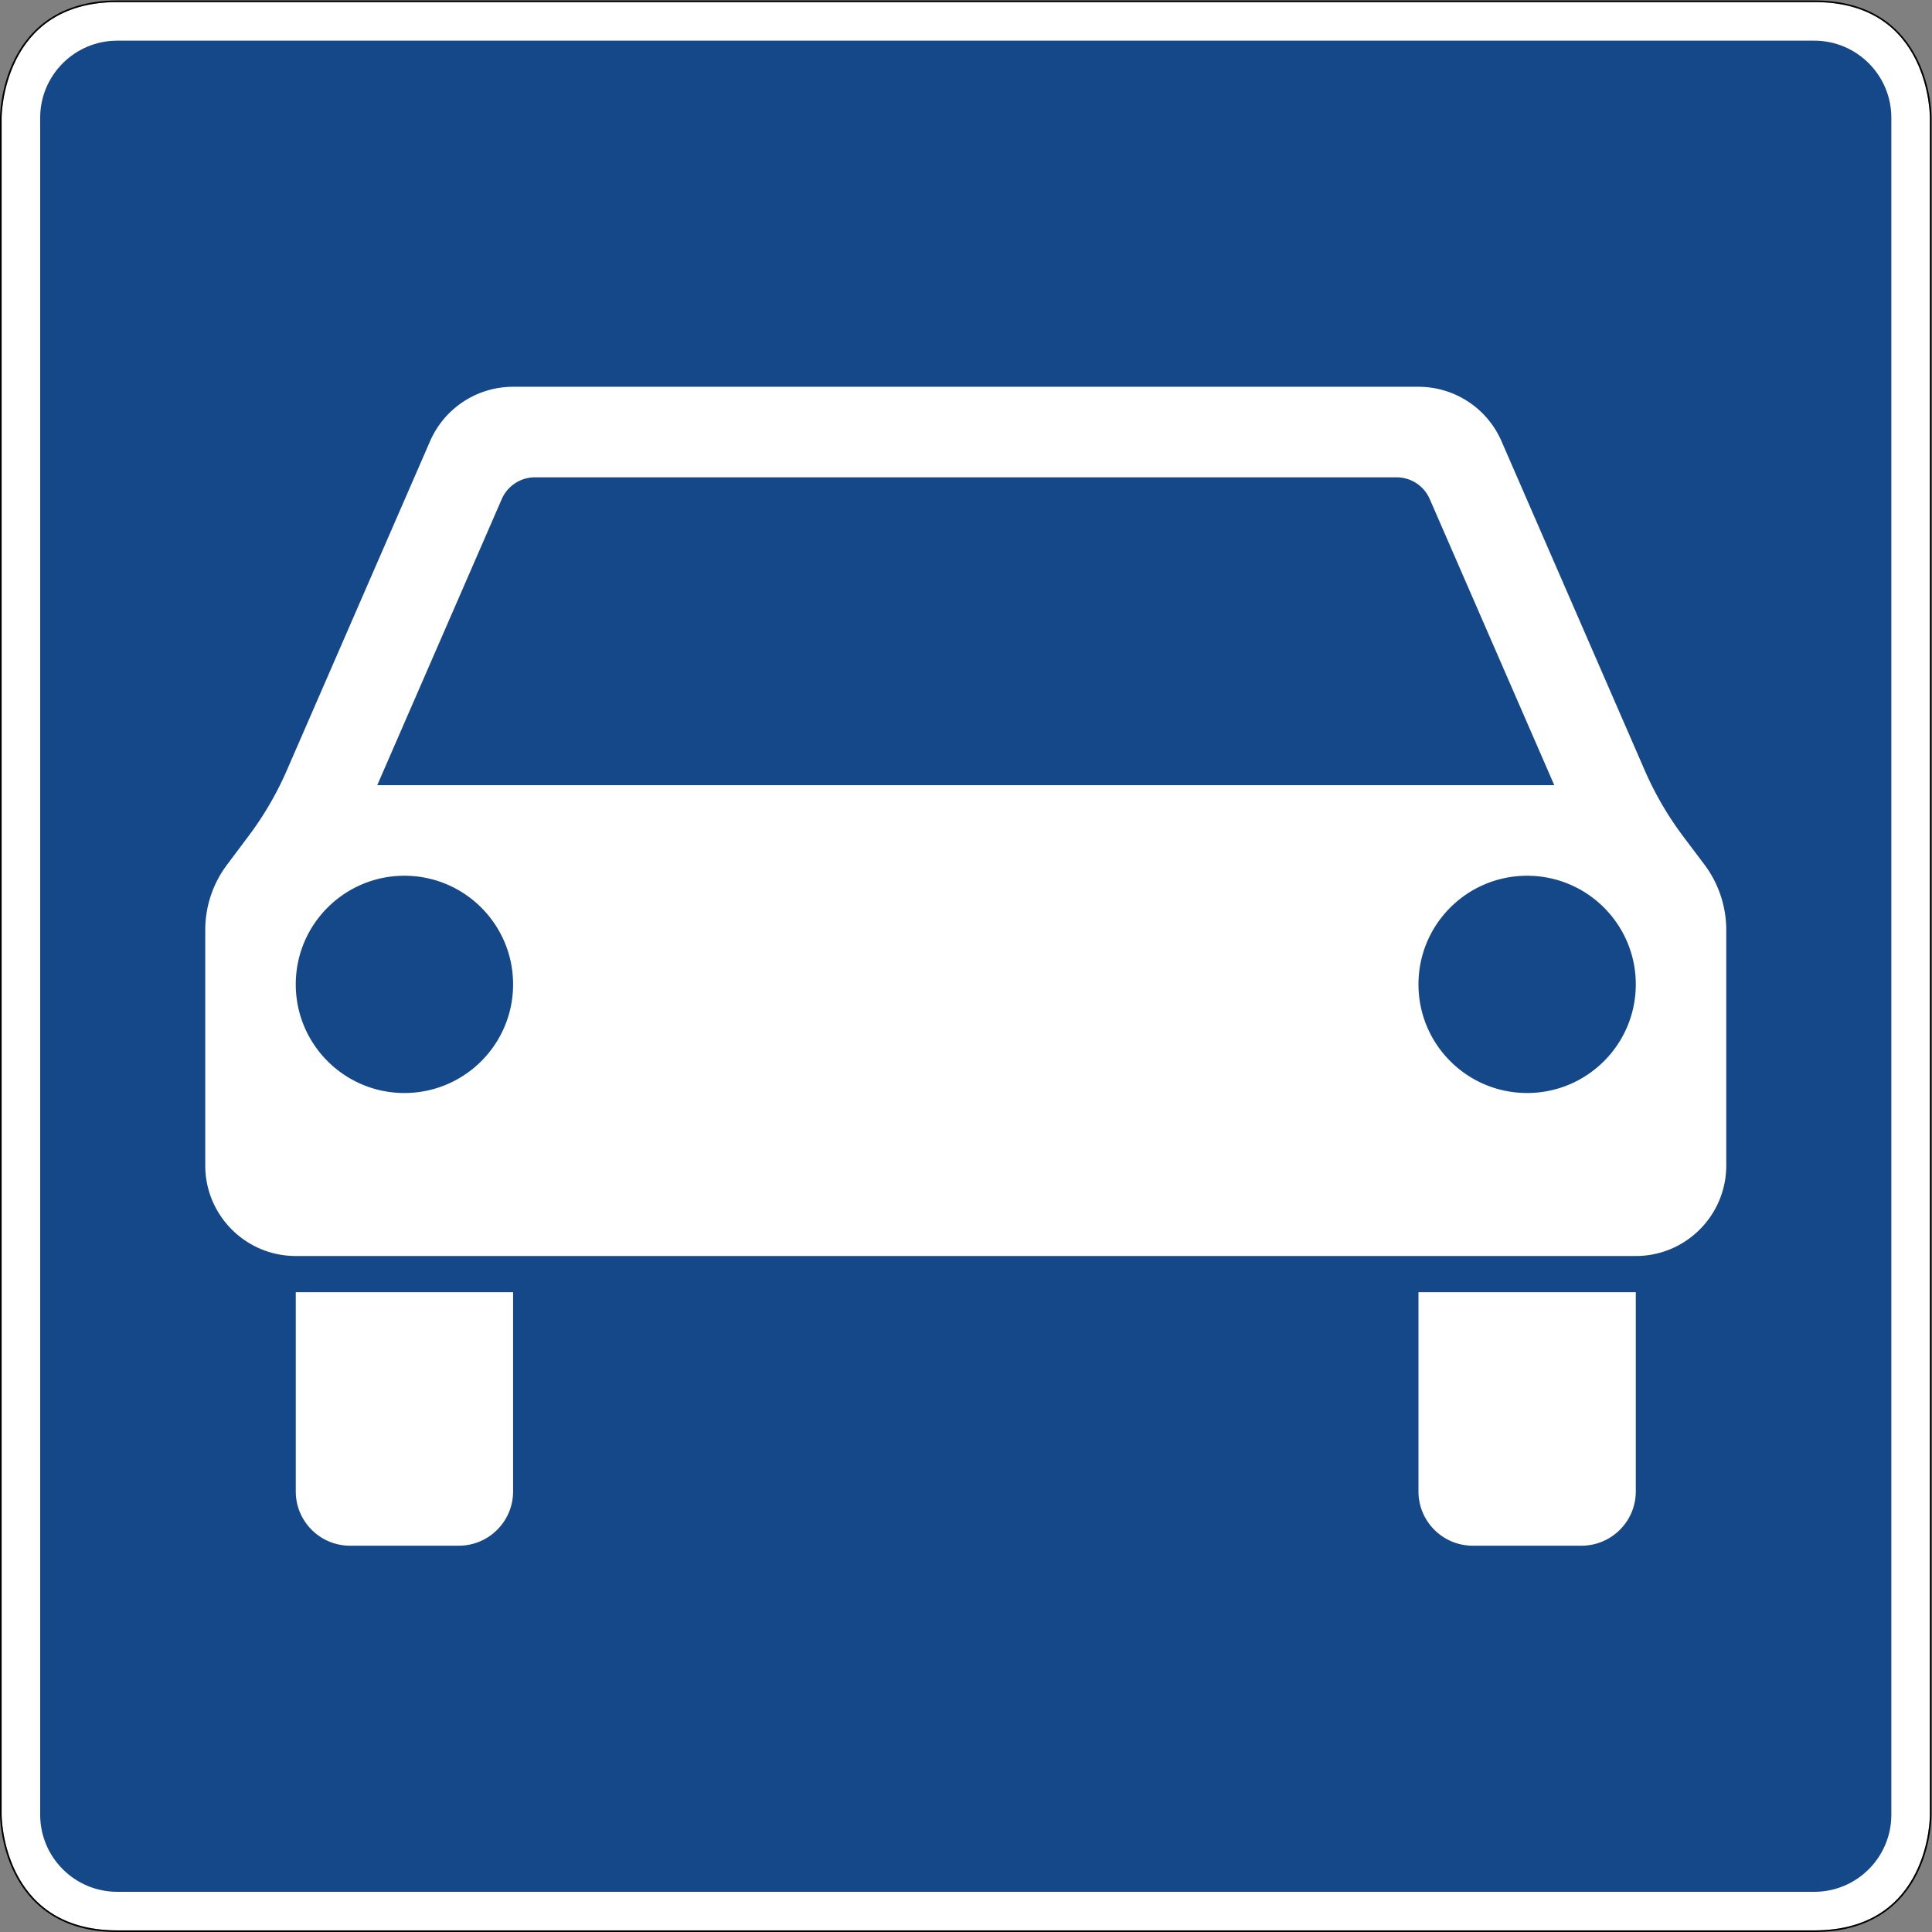 <svg xmlns="http://www.w3.org/2000/svg" xml:space="preserve" width="601.001" height="601.002"><rect width="100%" height="100%" fill="#808080" stroke="none"/><path d="M27.375 450.376c-27.059.016-27-27.004-27-27.004V27.376s-.059-27.023 27-27h396c27.234-.027 27 27 27 27v395.996s.223 27.094-27 27.004z" style="fill:#fff;fill-opacity:1;fill-rule:nonzero;stroke:none" transform="matrix(1.333 0 0 -1.333 0 601.002)"/><path d="M27.375 441.376c-9.937 0-18-8.058-18-18v-396c0-9.949 8.063-18 18-18h396c9.941 0 18 8.051 18 18v396c0 9.942-8.059 18-18 18z" style="fill:#154889;fill-opacity:1;fill-rule:nonzero;stroke:none" transform="matrix(1.333 0 0 -1.333 0 601.002)"/><path d="M27.375 450.751c-13.656.008-20.57-6.859-23.984-13.703C-.023 430.204 0 423.368 0 423.368V27.376S-.02 20.54 3.391 13.7C6.805 6.857 13.719-.011 27.375.001h396c13.742-.015 20.66 6.856 24.051 13.699 3.387 6.84 3.324 13.672 3.324 13.676v395.996c0 .004.059 6.852-3.332 13.7-3.391 6.851-10.309 13.722-24.043 13.679zm0-.375h396c27.223.09 27-27.004 27-27.004V27.376s.234-27.027-27-27h-396c-27.059-.023-27 27-27 27v395.996s-.059 27.02 27 27.004z" style="fill:#000;fill-opacity:1;fill-rule:nonzero;stroke:none" transform="matrix(1.333 0 0 -1.333 0 601.002)"/><path d="M119.738 360.603a21.122 21.122 0 0 1-19.375-12.703l-33.429-76.813a75.897 75.897 0 0 0-8.903-15.289l-5.066-6.758a25.346 25.346 0 0 1-5.067-15.218v-54.93c0-11.676 9.461-21.137 21.125-21.137h312.715c11.664 0 21.114 9.461 21.114 21.137v54.93c0 5.484-1.77 10.824-5.051 15.218l-5.09 6.758a76.718 76.718 0 0 0-8.883 15.289L350.402 347.9a21.122 21.122 0 0 1-19.379 12.703zm5.102-21.129h201.074c3.371 0 6.406-2 7.746-5.09l29.055-66.75H88.039l29.051 66.75a8.456 8.456 0 0 0 7.75 5.09zm-30.465-92.981c14.004 0 25.363-11.343 25.363-25.347 0-14.004-11.359-25.352-25.363-25.352-13.992 0-25.352 11.348-25.352 25.352s11.36 25.347 25.352 25.347zm262 0c14.004 0 25.363-11.343 25.363-25.347 0-14.004-11.359-25.352-25.363-25.352s-25.352 11.348-25.352 25.352 11.348 25.347 25.352 25.347zM69.023 149.302v-46.488c0-6.996 5.68-12.664 12.676-12.664h25.352c7.008 0 12.687 5.668 12.687 12.664v46.488zm262 0v-46.488c0-6.996 5.68-12.664 12.676-12.664h25.352c7.008 0 12.687 5.668 12.687 12.664v46.488z" style="fill:#fff;fill-opacity:1;fill-rule:nonzero;stroke:none" transform="matrix(1.333 0 0 -1.333 0 601.002)"/></svg>